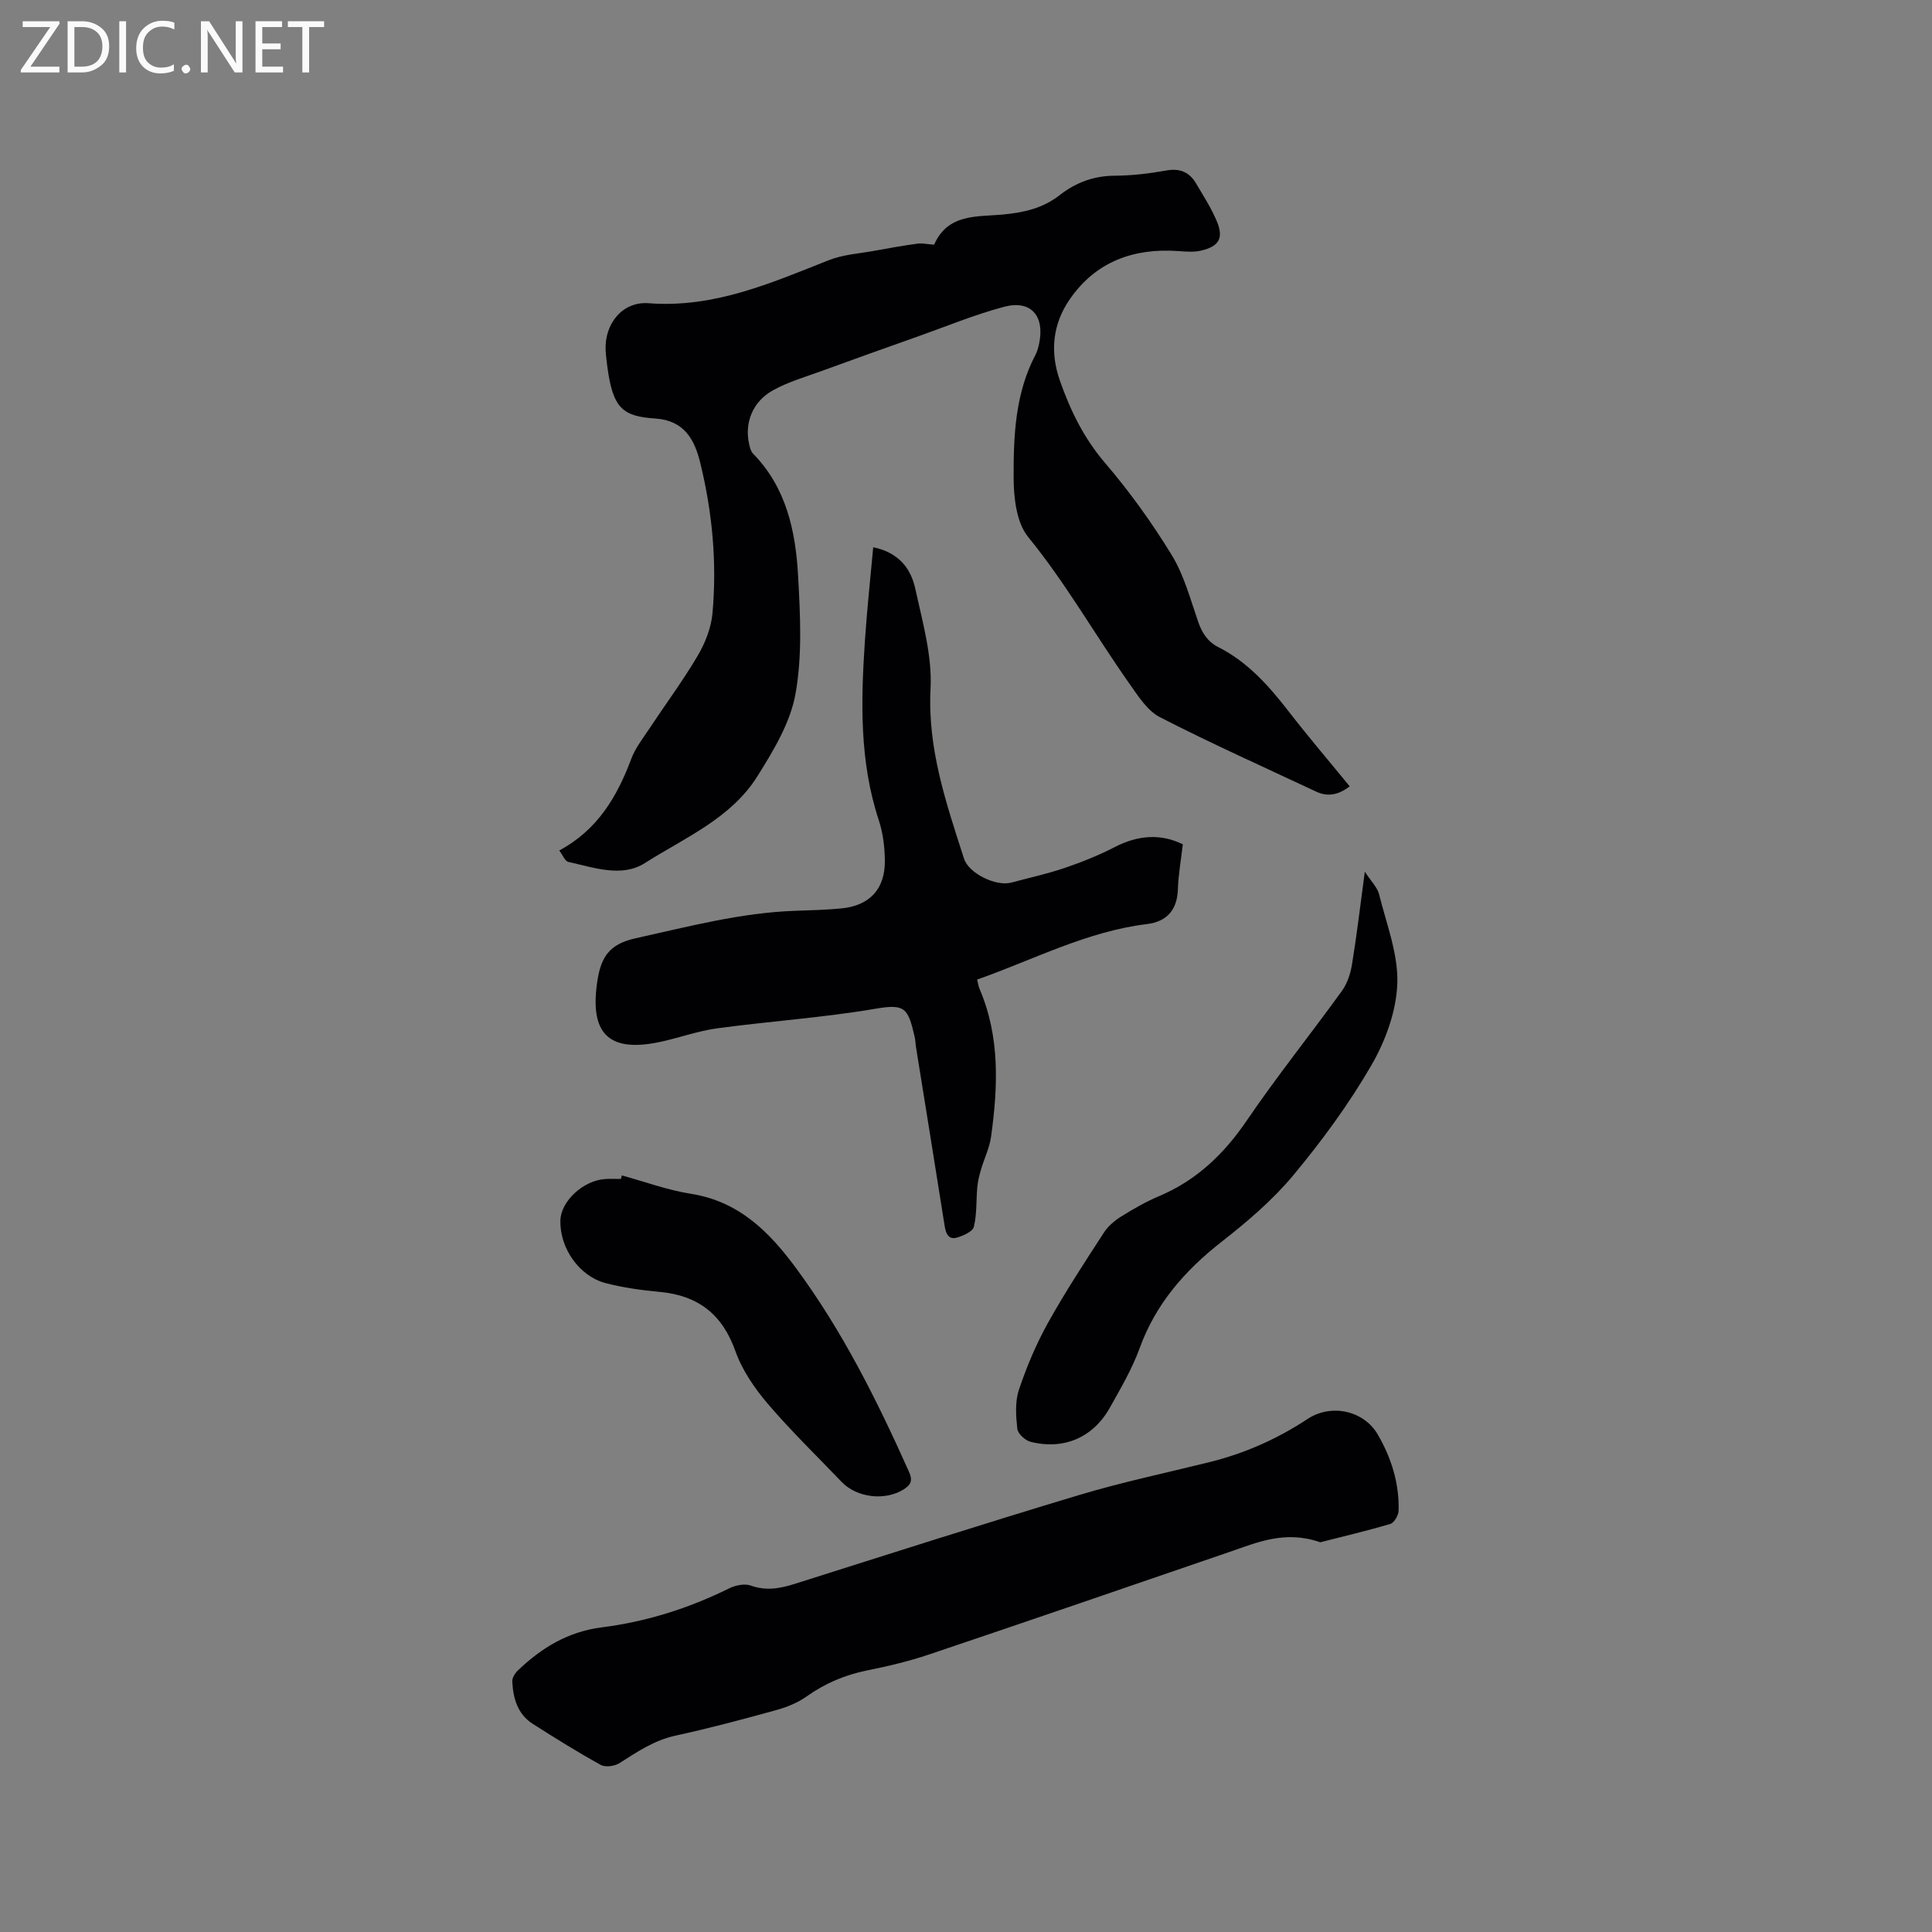 <svg enable-background="new 0 0 400 400" viewBox="0 0 400 400" xmlns="http://www.w3.org/2000/svg"><rect x="0" y="0" width="400" height="400" fill="#808080" stroke="none"/><path d="m115.79 176.08c7.95-4.27 11.98-11.15 14.91-18.98.84-2.23 2.4-4.22 3.74-6.24 3.33-5.04 6.95-9.91 10.01-15.1 1.55-2.63 2.79-5.77 3.06-8.78.95-10.52-.03-21-2.55-31.23-1.14-4.64-3.23-8.7-9.27-9.1-6.76-.44-8.79-2.09-9.94-10.67-.15-1.15-.3-2.32-.36-3.48-.25-5.41 3.43-10.14 8.92-9.72 13.5 1.04 25.26-4.16 37.28-8.91 2.95-1.17 6.3-1.37 9.47-1.95 2.96-.55 5.93-1.07 8.92-1.48.96-.13 1.97.12 3.3.21-.18.1.1.04.17-.1 2.84-6.34 8.85-5.64 14.14-6.13 4.33-.4 8.3-1.29 11.79-4.01 3.34-2.61 7.06-4.01 11.42-4.03 3.59-.02 7.2-.46 10.74-1.09 2.82-.5 4.73.39 6.1 2.7 1.5 2.54 3.12 5.05 4.26 7.75 1.5 3.54.53 5.27-3.25 6.15-1.5.35-3.15.2-4.72.09-9.23-.65-17.03 2.19-22.4 9.91-3.57 5.13-4.21 10.91-2.08 16.95 2.19 6.23 4.99 11.94 9.39 17.07 5.08 5.93 9.69 12.36 13.76 19.02 2.55 4.17 3.85 9.14 5.48 13.83.81 2.33 1.96 4.11 4.2 5.24 6.11 3.1 10.49 8.08 14.61 13.4 4.01 5.18 8.28 10.18 12.55 15.4-2.26 1.74-4.47 2.25-6.91 1.11-10.83-5.08-21.76-9.97-32.39-15.43-2.62-1.35-4.52-4.41-6.34-6.98-7.07-10.03-13.11-20.74-20.93-30.32-2.44-2.99-3-8.16-3.01-12.34-.03-8.65.33-17.41 4.53-25.39.39-.74.6-1.59.77-2.41 1.15-5.68-1.76-8.99-7.28-7.52-6.08 1.62-11.95 4.05-17.9 6.16-6.57 2.33-13.14 4.67-19.68 7.06-3.46 1.27-7.08 2.3-10.27 4.07-4.23 2.34-5.91 6.76-4.94 11.1.16.7.35 1.52.81 2 6.93 7.06 8.83 16.1 9.34 25.38.45 8.11.88 16.45-.54 24.36-1.07 5.99-4.57 11.77-7.89 17.07-5.46 8.72-15.02 12.71-23.3 17.97-4.79 3.05-10.55.92-15.81-.23-.74-.15-1.22-1.47-1.91-2.38z" fill="#010104"/><path d="m273.35 319.31c-7.28-2.53-12.99.01-18.79 2-20.72 7.11-41.44 14.24-62.2 21.23-4.2 1.42-8.56 2.44-12.91 3.32-4.54.93-8.61 2.65-12.4 5.34-1.84 1.31-4.08 2.23-6.28 2.84-6.94 1.92-13.9 3.78-20.93 5.31-4.41.96-7.91 3.35-11.57 5.68-1 .64-2.92.91-3.88.38-4.79-2.64-9.45-5.55-14.07-8.49-3.16-2.01-4.09-5.3-4.26-8.79-.04-.76.58-1.74 1.19-2.31 4.91-4.68 10.37-8.02 17.4-8.9 9.17-1.16 17.96-3.94 26.3-8.06 1.3-.64 3.21-1.05 4.48-.59 3.23 1.16 6.13.6 9.22-.38 19.58-6.2 39.13-12.46 58.8-18.37 8.89-2.67 18.01-4.58 27.03-6.82 7.26-1.8 13.99-4.8 20.24-8.92 4.88-3.22 11.64-1.76 14.53 3.22 2.81 4.84 4.46 10.08 4.32 15.73-.02.97-.91 2.54-1.71 2.78-5.02 1.48-10.13 2.68-14.51 3.8z" fill="#010104"/><path d="m180.79 113.3c5.4 1.12 7.83 4.51 8.72 8.63 1.48 6.8 3.5 13.81 3.15 20.62-.65 12.5 3.25 23.77 6.93 35.23.99 3.07 6.65 5.8 9.79 4.95 3.68-.99 7.42-1.8 11.02-3.02 3.55-1.21 7.08-2.62 10.41-4.34 4.89-2.52 9.62-2.78 14.08-.56-.39 3.35-.93 6.33-1.02 9.32-.14 4.17-2.21 6.68-6.42 7.19-12.47 1.53-23.47 7.38-35.15 11.49.25.97.31 1.49.52 1.96 4.24 9.92 3.8 20.23 2.37 30.57-.32 2.32-1.42 4.53-2.09 6.82-.35 1.19-.65 2.41-.76 3.63-.25 2.74-.07 5.56-.71 8.19-.24 1-2.18 1.87-3.51 2.25-1.71.5-2.29-.81-2.53-2.35-1.95-12.34-3.95-24.68-5.93-37.01-.12-.73-.12-1.49-.29-2.2-1.39-6.04-2.01-6.86-8.13-5.82-10.83 1.85-21.84 2.58-32.73 4.05-3.94.53-7.76 1.93-11.67 2.78-10.89 2.38-14.86-1.71-13.14-12.72.78-4.97 2.59-7.53 7.89-8.7 10.97-2.42 21.81-5.31 33.11-5.69 3.16-.11 6.34-.19 9.48-.49 5.83-.56 9.06-3.98 9.02-9.85-.02-2.82-.38-5.76-1.26-8.43-4.02-12.17-3.7-24.64-2.87-37.14.42-6.33 1.11-12.63 1.72-19.36z" fill="#010104"/><path d="m282.57 180.47c1.35 2.08 2.6 3.26 2.95 4.67 1.52 6.13 3.99 12.37 3.78 18.48-.2 5.74-2.45 11.9-5.38 16.95-4.65 8.03-10.23 15.63-16.17 22.77-4.29 5.15-9.54 9.62-14.85 13.77-7.61 5.96-13.63 12.84-16.97 22.07-1.54 4.25-3.89 8.22-6.1 12.19-3.46 6.22-9.5 8.87-16.43 7.15-1.13-.28-2.67-1.68-2.78-2.71-.29-2.67-.49-5.61.34-8.08 1.59-4.76 3.58-9.47 6.02-13.86 3.55-6.38 7.57-12.5 11.54-18.63.87-1.35 2.22-2.51 3.6-3.37 2.51-1.57 5.11-3.06 7.82-4.21 7.76-3.27 13.43-8.68 18.16-15.62 6.25-9.19 13.23-17.88 19.74-26.9 1.11-1.54 1.77-3.58 2.08-5.49.99-6.03 1.7-12.11 2.65-19.18z" fill="#010104"/><path d="m128.75 243.36c4.76 1.3 9.44 3.04 14.28 3.8 9.96 1.56 16.26 7.89 21.84 15.47 9.61 13.04 16.77 27.42 23.35 42.14.78 1.73.38 2.64-1.12 3.59-3.8 2.4-9.67 1.77-12.82-1.52-5.13-5.36-10.48-10.53-15.29-16.17-2.75-3.22-5.32-6.96-6.72-10.9-2.71-7.65-7.7-11.53-15.61-12.29-3.78-.36-7.59-.86-11.25-1.82-5.52-1.44-9.52-7.26-9.39-12.95.09-4.03 4.76-8.35 9.35-8.61 1.06-.06 2.12-.01 3.18-.01.07-.24.14-.49.2-.73z" fill="#010104"/><g fill="#fbfafa"><path d="m12.4 4.8-6.1 9h6v1.2h-8v-.5l6.1-8.9h-5.7v-1.2h7.6v.4z"/><path d="m14 15v-10.6h3c1.6 0 2.9.5 4 1.4s1.6 2.2 1.6 3.8-.5 3-1.6 3.9-2.4 1.5-4 1.5zm1.4-9.4v8.2h1.6c1.3 0 2.4-.4 3.1-1.1s1.1-1.8 1.1-3.1-.4-2.3-1.2-3-1.8-1-3.1-1z"/><path d="m26.1 4.4v10.6h-1.4v-10.6z"/><path d="m36.1 14.6c-.8.4-1.8.6-2.9.6-1.5 0-2.7-.5-3.6-1.4s-1.4-2.2-1.4-3.8c0-1.7.5-3.1 1.5-4.1s2.3-1.6 3.9-1.6c1 0 1.8.1 2.5.4v1.4c-.8-.4-1.6-.6-2.5-.6-1.2 0-2.1.4-2.9 1.2s-1.1 1.8-1.1 3.2c0 1.3.3 2.3 1 3s1.6 1.1 2.7 1.1c1 0 2-.2 2.7-.7v1.3z"/><path d="m37.6 14.3c0-.2.1-.5.3-.6s.4-.3.6-.3c.3 0 .5.1.6.3s.3.4.3.6-.1.4-.3.6-.4.3-.6.3c-.3 0-.5-.1-.6-.3s-.3-.4-.3-.6z"/><path d="m50.2 15h-1.6l-5.3-8.2c-.2-.2-.3-.5-.4-.7 0 .2.1.7.1 1.5v7.4h-1.4v-10.6h1.7l5.2 8.1c.2.4.4.6.4.7 0-.3-.1-.8-.1-1.5v-7.3h1.4z"/><path d="m58.6 15h-5.7v-10.6h5.5v1.2h-4.1v3.4h3.8v1.2h-3.8v3.6h4.3z"/><path d="m67.1 5.6h-3.1v9.4h-1.4v-9.4h-3v-1.2h7.5z"/></g></svg>